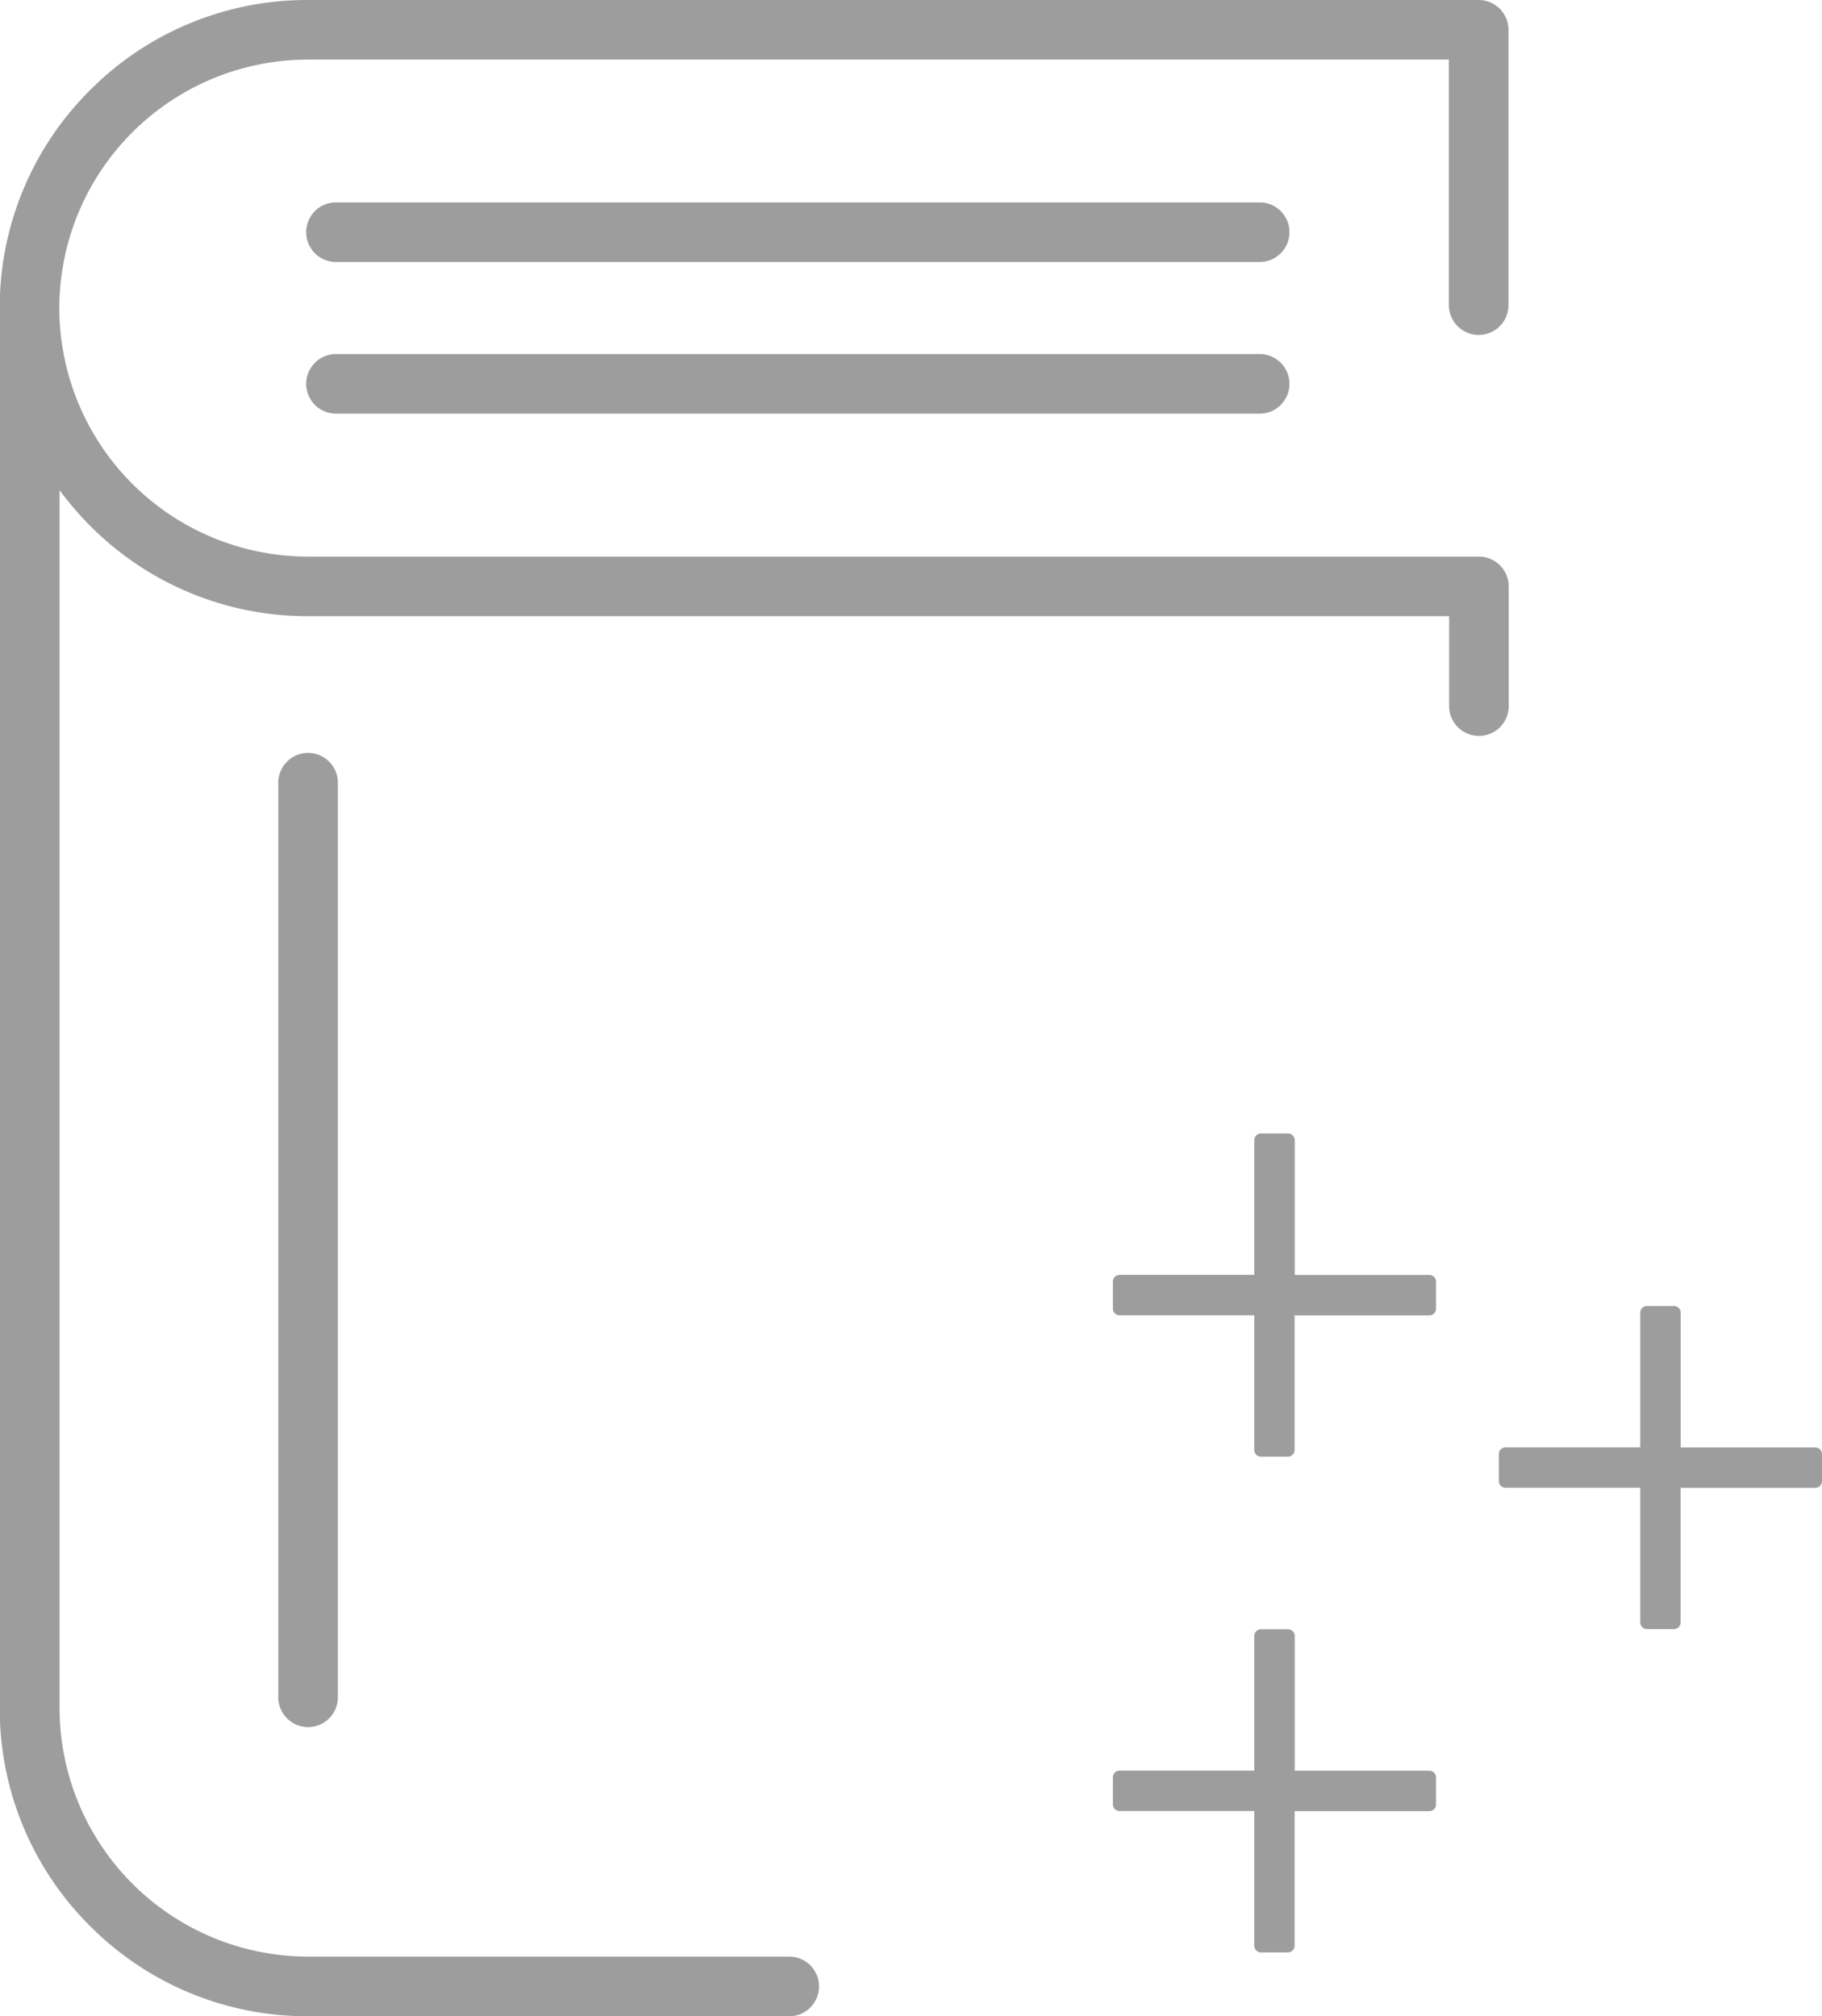 <svg xmlns="http://www.w3.org/2000/svg" width="29.051" height="32.146" viewBox="0 0 29.051 32.146"><g transform="translate(1354.886 2408.572)"><g transform="translate(-1354.886 -2408.573)"><path d="M-1562.19,2433.326h-7.676a3.966,3.966,0,0,1-3.962-3.962v-19.418a5.025,5.025,0,0,0,.489.57,4.881,4.881,0,0,0,3.473,1.439h18.194v1.434a.475.475,0,0,0,.475.475.475.475,0,0,0,.475-.475v-1.909a.477.477,0,0,0-.379-.465.462.462,0,0,0-.1-.01h-18.669a3.967,3.967,0,0,1-3.962-3.962,3.967,3.967,0,0,1,3.962-3.962h18.194v3.915a.475.475,0,0,0,.475.475.475.475,0,0,0,.475-.475v-4.39a.475.475,0,0,0-.475-.475h-18.669a4.88,4.88,0,0,0-3.473,1.438,4.882,4.882,0,0,0-1.439,3.474v22.322a4.88,4.88,0,0,0,1.439,3.473,4.881,4.881,0,0,0,3.473,1.439h7.676a.475.475,0,0,0,.475-.475A.475.475,0,0,0-1562.19,2433.326Z" transform="translate(1574.778 -2402.13)" fill="#9d9d9d"/><path d="M-1509.127,2580.225v14.582a.476.476,0,0,0,.475.475.476.476,0,0,0,.475-.475v-14.582a.475.475,0,0,0-.475-.475A.475.475,0,0,0-1509.127,2580.225Z" transform="translate(1513.564 -2567.745)" fill="#9d9d9d"/><path d="M-1487.3,2449.889h-14.728a.475.475,0,0,0-.475.475.475.475,0,0,0,.475.475h14.728a.475.475,0,0,0,.475-.475A.475.475,0,0,0-1487.3,2449.889Z" transform="translate(1507.385 -2446.661)" fill="#9d9d9d"/><path d="M-1487.3,2485.675h-14.728a.475.475,0,0,0-.475.475.476.476,0,0,0,.475.475h14.728a.476.476,0,0,0,.475-.475A.475.475,0,0,0-1487.3,2485.675Z" transform="translate(1507.385 -2480.029)" fill="#9d9d9d"/></g><path d="M5.046,66.255H2.9V64.107A.107.107,0,0,0,2.792,64H2.362a.107.107,0,0,0-.107.107v2.147H.107A.107.107,0,0,0,0,66.362v.429a.107.107,0,0,0,.107.107H2.255v2.147a.107.107,0,0,0,.107.107h.429a.107.107,0,0,0,.107-.107V66.9H5.046a.107.107,0,0,0,.107-.107v-.429A.107.107,0,0,0,5.046,66.255Z" transform="translate(-1337.142 -2454.5)" fill="#9d9d9d"/><path d="M5.046,66.255H2.9V64.107A.107.107,0,0,0,2.792,64H2.362a.107.107,0,0,0-.107.107v2.147H.107A.107.107,0,0,0,0,66.362v.429a.107.107,0,0,0,.107.107H2.255v2.147a.107.107,0,0,0,.107.107h.429a.107.107,0,0,0,.107-.107V66.9H5.046a.107.107,0,0,0,.107-.107v-.429A.107.107,0,0,0,5.046,66.255Z" transform="translate(-1330.988 -2451.75)" fill="#9d9d9d"/><path d="M5.046,66.255H2.9V64.107A.107.107,0,0,0,2.792,64H2.362a.107.107,0,0,0-.107.107v2.147H.107A.107.107,0,0,0,0,66.362v.429a.107.107,0,0,0,.107.107H2.255v2.147a.107.107,0,0,0,.107.107h.429a.107.107,0,0,0,.107-.107V66.9H5.046a.107.107,0,0,0,.107-.107v-.429A.107.107,0,0,0,5.046,66.255Z" transform="translate(-1337.142 -2446.596)" fill="#9d9d9d"/></g></svg>